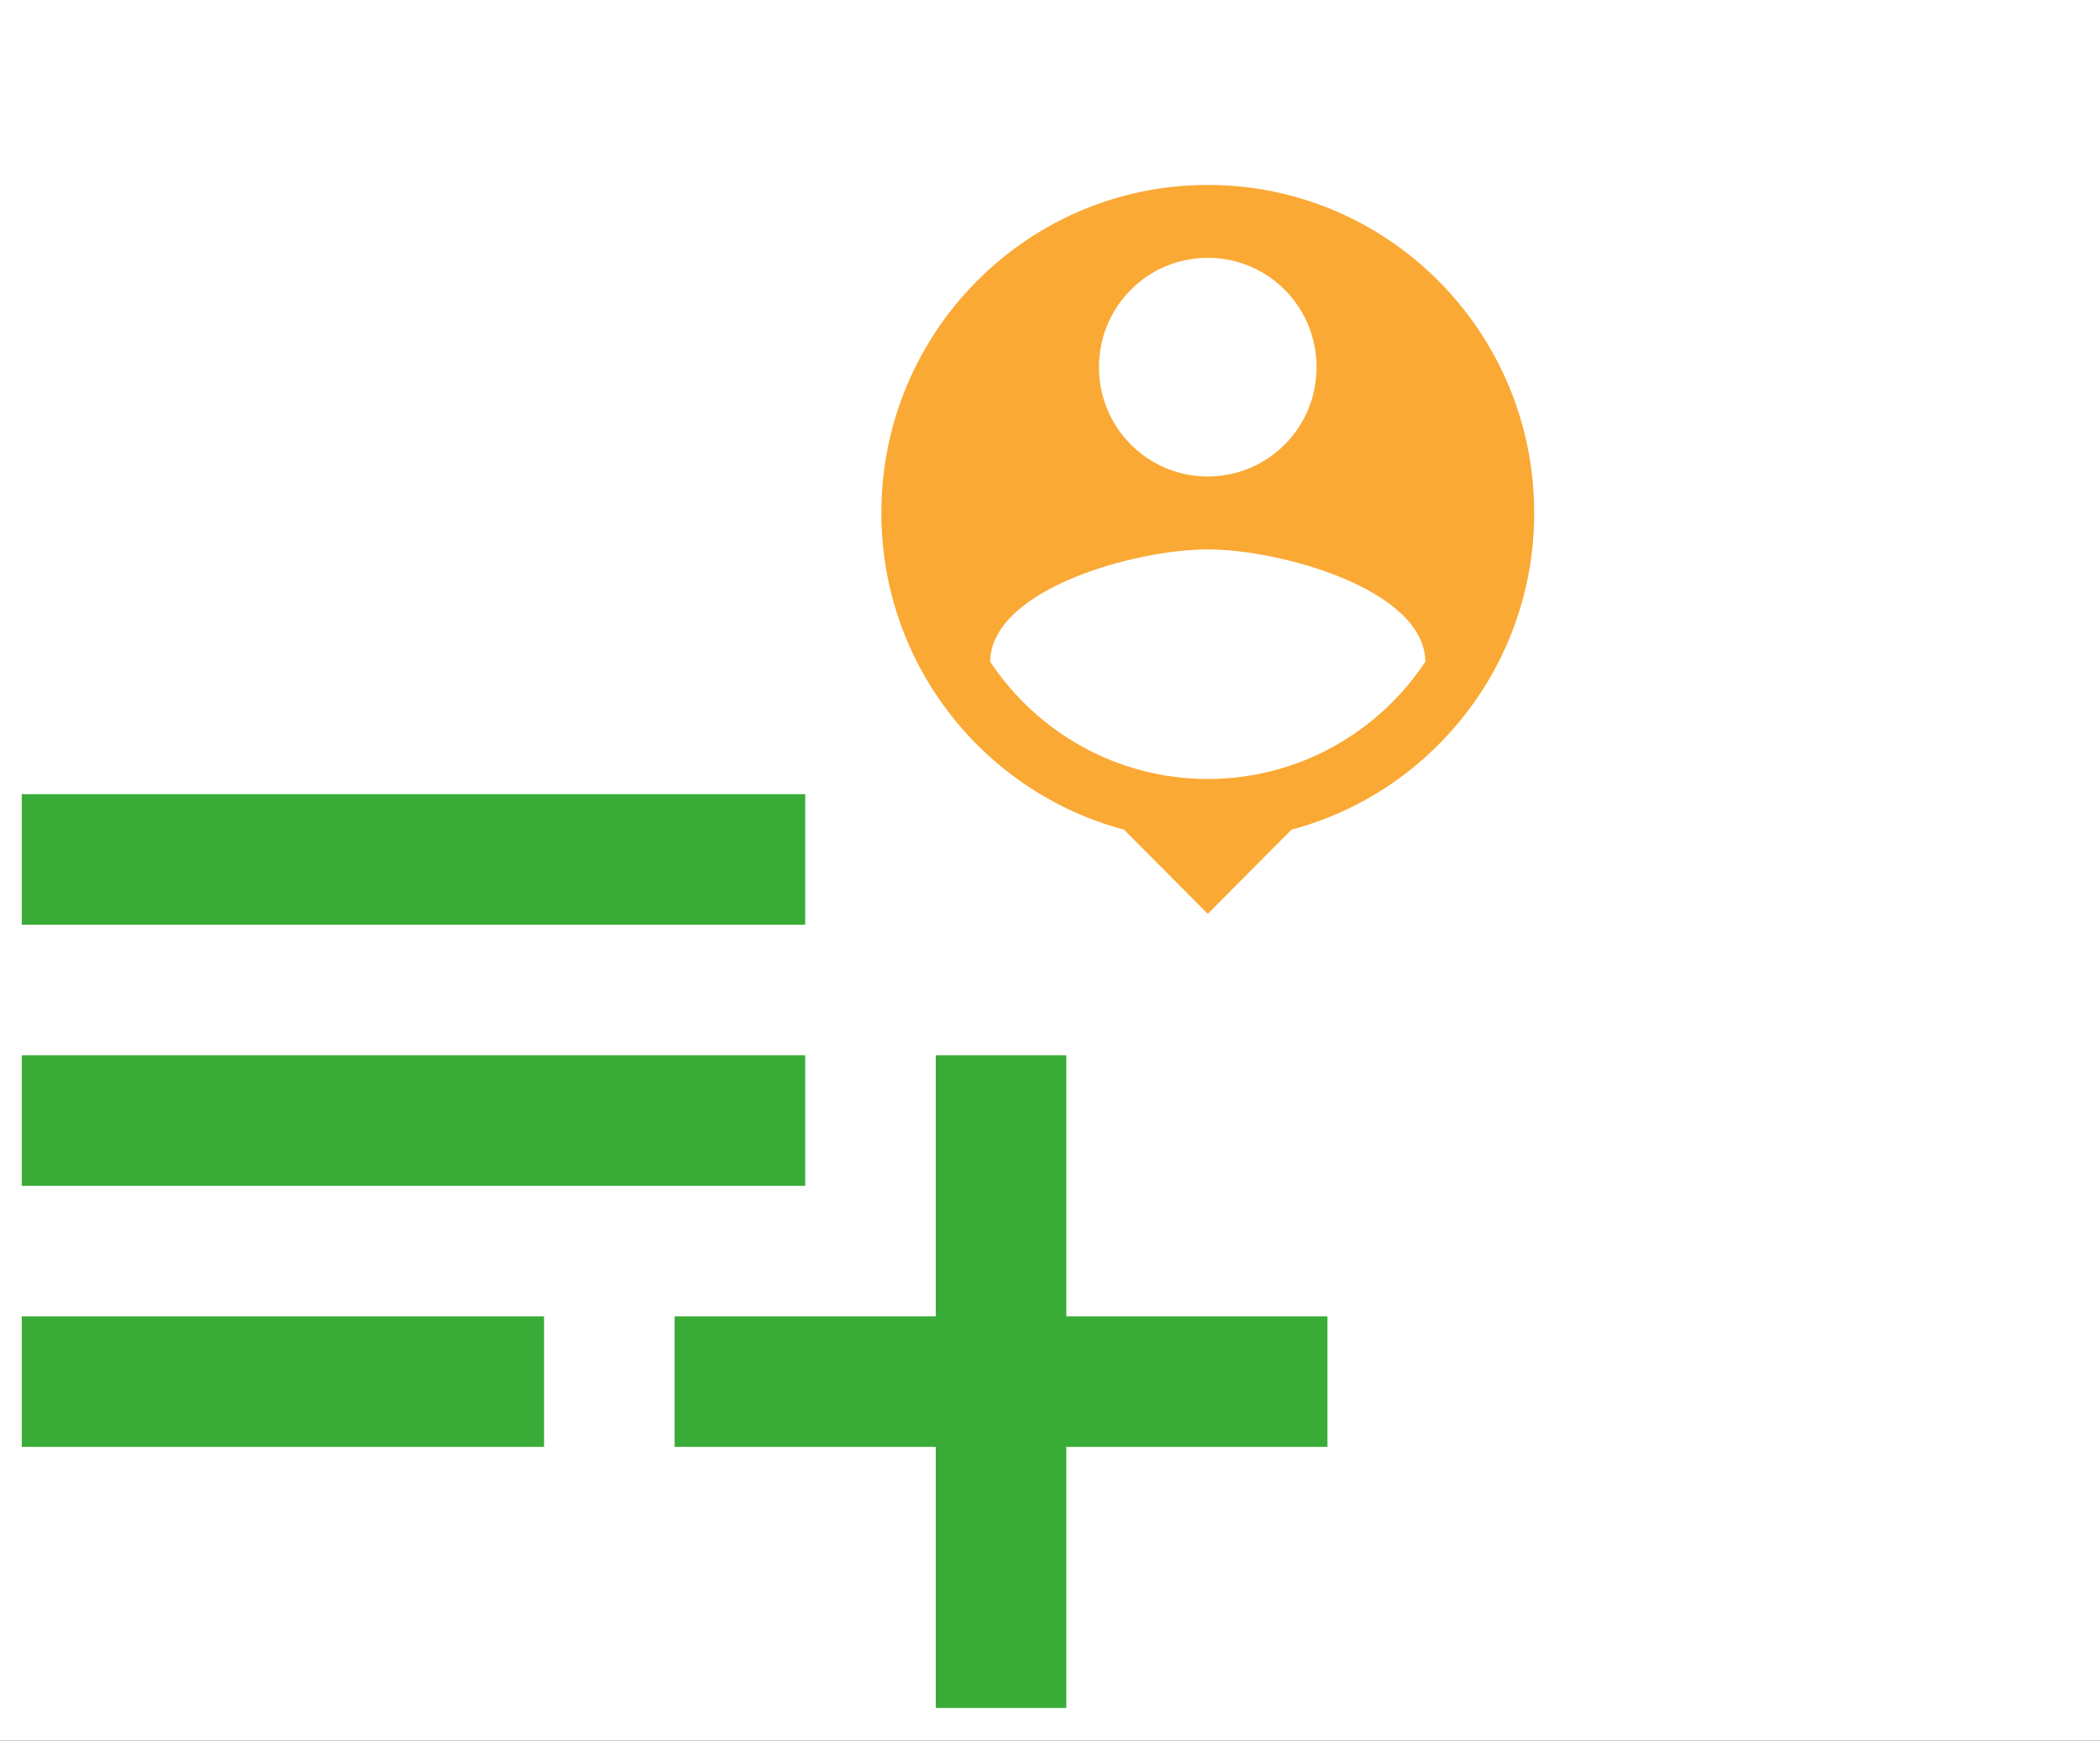<svg width="193" height="160" viewBox="0 0 193 160" fill="none" xmlns="http://www.w3.org/2000/svg">
<rect x="0" y="0" width="193" height="160" fill="#333333" stroke="none"/>
<g clip-path="url(#clip0)">
<rect width="193" height="160" fill="white"/>
<path d="M74 97H2V109H74V97ZM74 73H2V85H74V73ZM98 121V97H86V121H62V133H86V157H98V133H122V121H98ZM2 133H50V121H2V133Z" fill="#39AC37"/>
<path d="M111 17C94.433 17 81 30.5 81 47.15C81 61.12 90.467 72.844 103.3 76.261L111 84L118.7 76.261C131.533 72.844 141 61.12 141 47.15C141 30.5 127.567 17 111 17ZM111 23.7C116.533 23.7 121 28.189 121 33.75C121 39.311 116.533 43.8 111 43.8C105.467 43.8 101 39.311 101 33.75C101 28.189 105.467 23.7 111 23.7ZM111 71.605C102.667 71.605 95.3 67.317 91 60.818C91.1 54.151 104.333 50.5 111 50.5C117.633 50.5 130.9 54.151 131 60.818C126.7 67.317 119.333 71.605 111 71.605Z" fill="#FAA935"/>
</g>
<defs>
<clipPath id="clip0">
<rect width="193" height="160" fill="white"/>
</clipPath>
</defs>
</svg>
